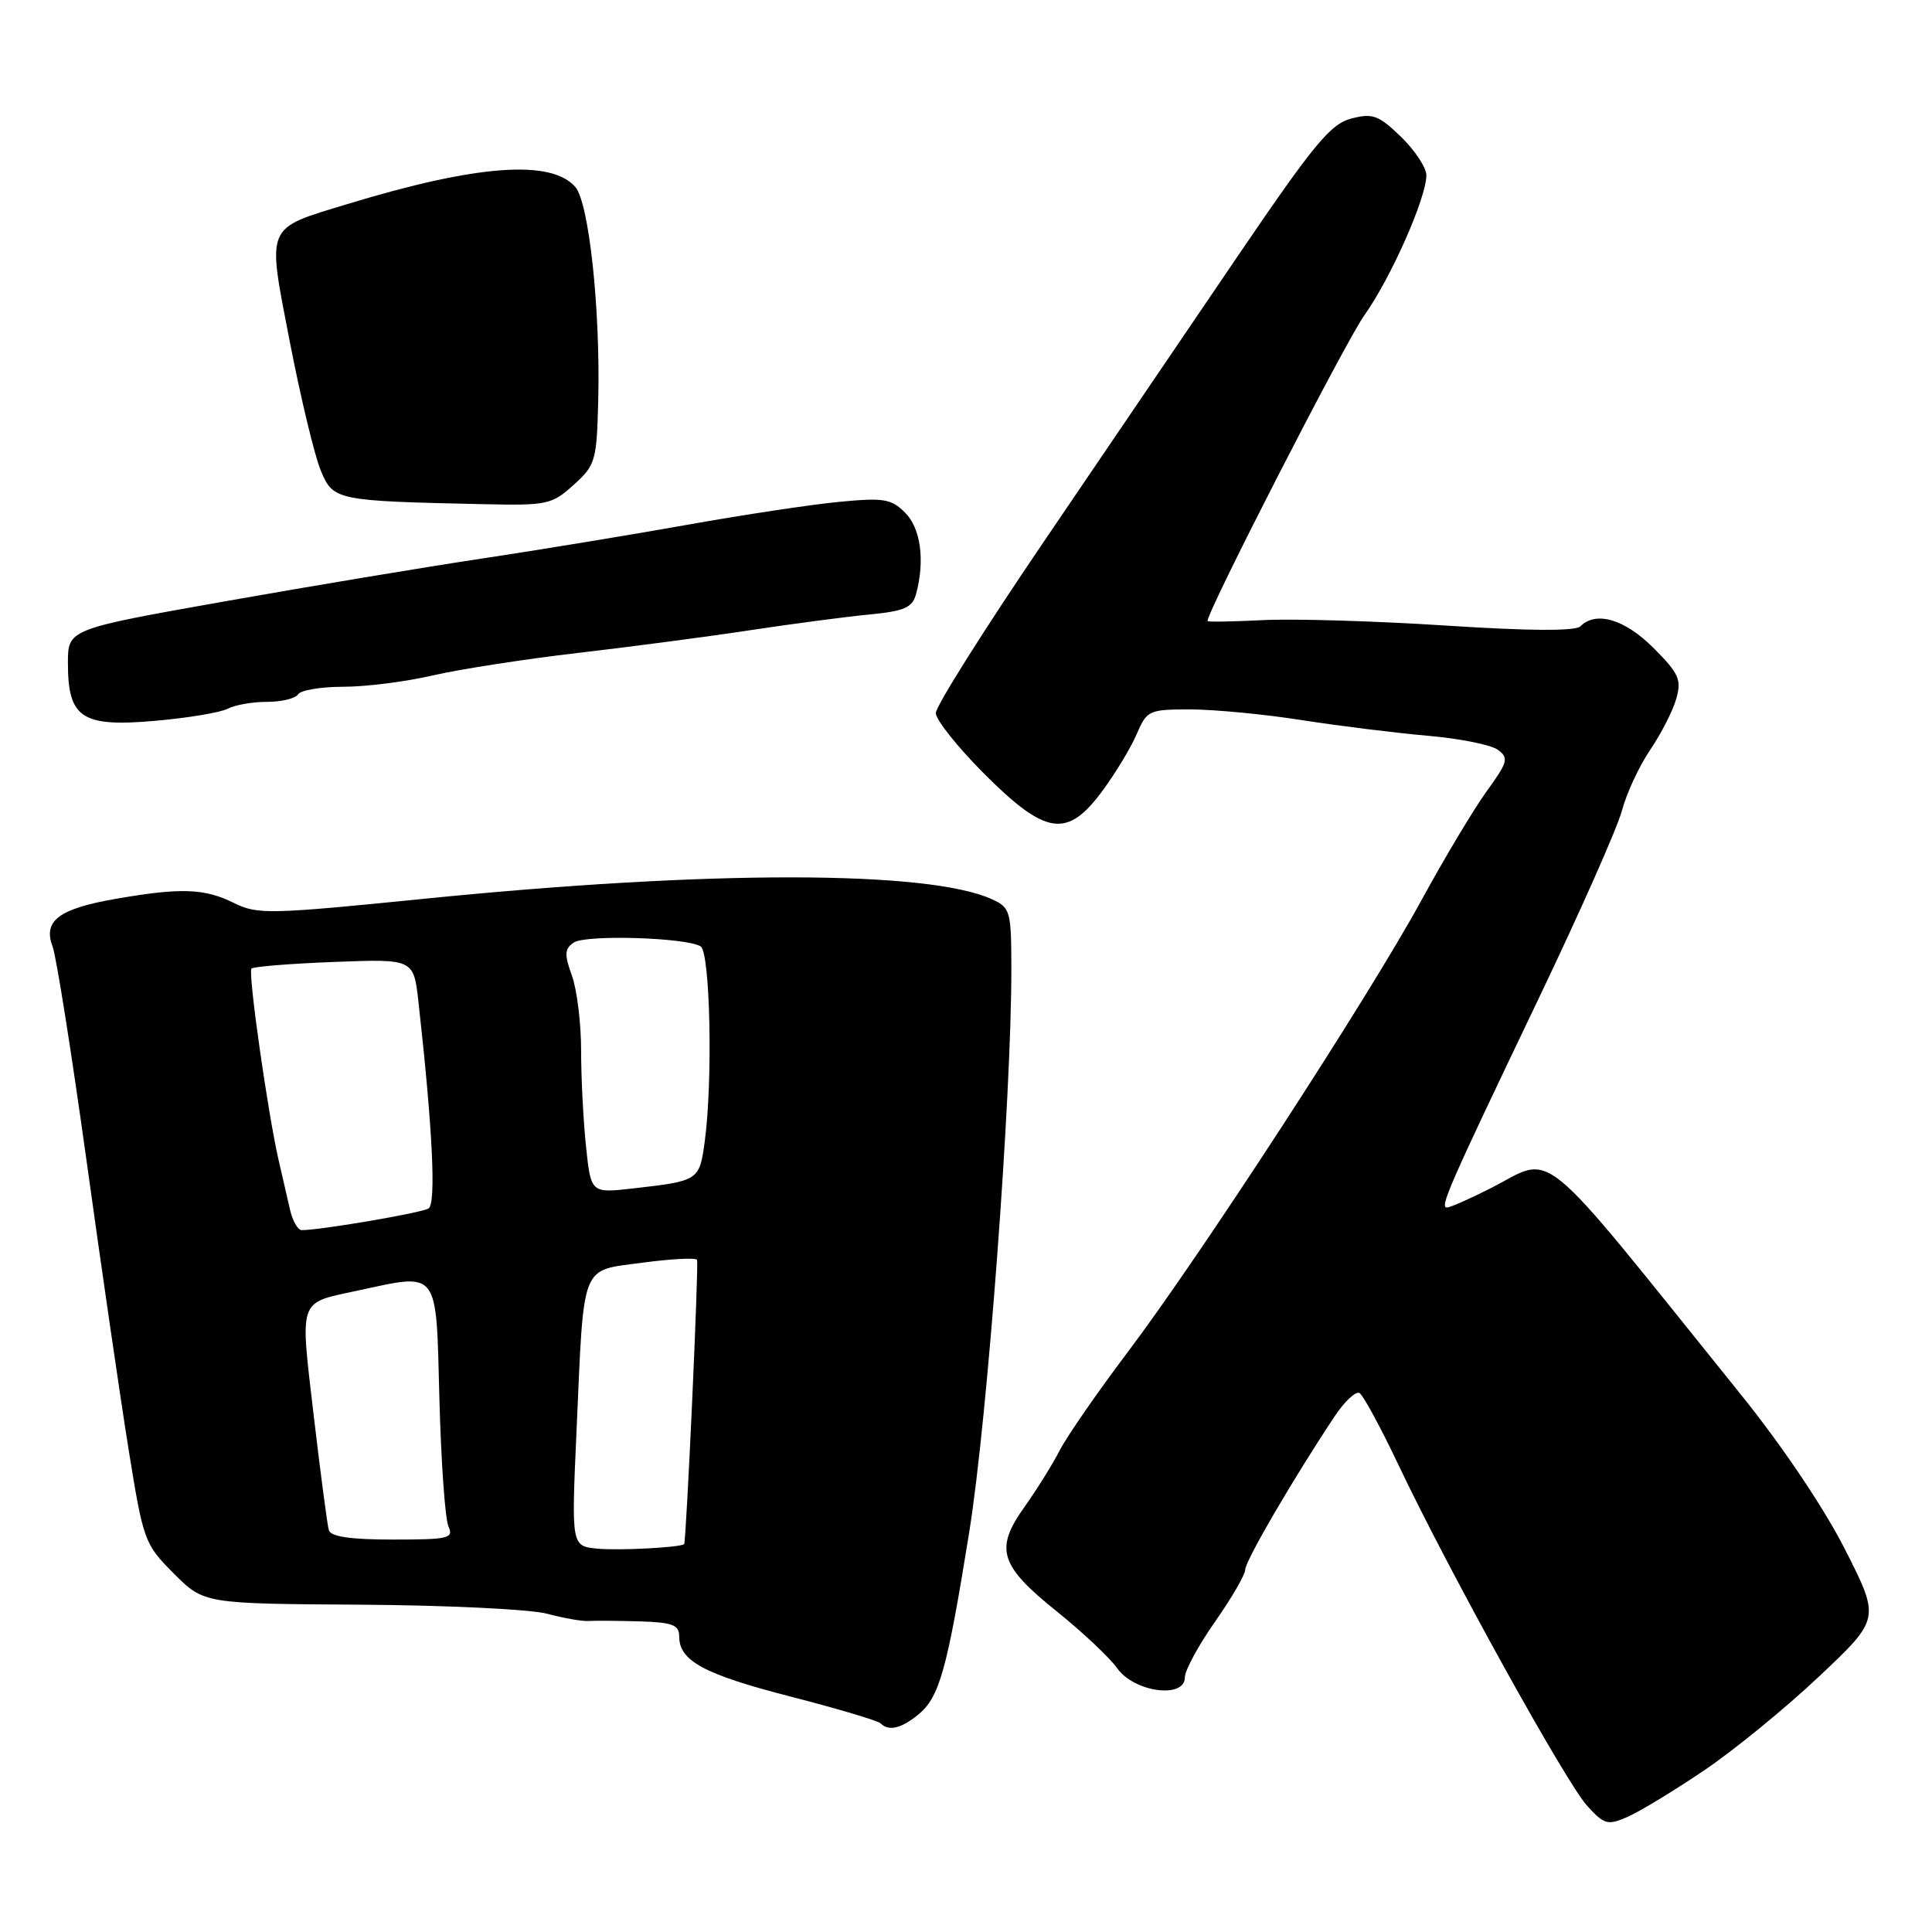 <?xml version="1.0" encoding="UTF-8" standalone="no"?>
<!DOCTYPE svg PUBLIC "-//W3C//DTD SVG 1.1//EN" "http://www.w3.org/Graphics/SVG/1.1/DTD/svg11.dtd" >
<svg xmlns="http://www.w3.org/2000/svg" xmlns:xlink="http://www.w3.org/1999/xlink" version="1.1" viewBox="0 0 256 256">
 <g >
 <path fill="currentColor"
d=" M 225.77 234.61 C 229.75 231.93 236.63 226.30 241.07 222.11 C 249.13 214.50 249.13 214.50 244.49 205.33 C 241.71 199.85 236.16 191.59 230.67 184.78 C 203.06 150.50 206.18 153.05 197.42 157.50 C 194.71 158.87 192.16 159.99 191.74 160.00 C 190.74 160.00 191.86 157.44 203.79 132.50 C 209.32 120.95 214.33 109.65 214.92 107.39 C 215.52 105.13 217.19 101.53 218.64 99.39 C 220.09 97.25 221.66 94.20 222.11 92.60 C 222.84 90.06 222.48 89.25 219.09 85.85 C 215.27 82.04 211.48 80.92 209.41 82.99 C 208.76 83.64 202.68 83.61 191.57 82.89 C 182.30 82.29 171.41 81.96 167.36 82.17 C 163.31 82.37 160.00 82.43 160.00 82.29 C 160.00 80.92 178.24 45.36 180.75 41.83 C 184.30 36.84 189.00 26.23 189.00 23.22 C 189.00 22.21 187.49 19.93 185.64 18.13 C 182.67 15.26 181.89 14.97 179.05 15.71 C 176.31 16.42 174.11 19.08 164.16 33.71 C 157.75 43.16 146.09 60.32 138.25 71.86 C 130.41 83.40 124.00 93.58 124.00 94.48 C 124.00 95.38 126.90 99.01 130.44 102.56 C 138.62 110.73 141.43 111.12 146.11 104.75 C 147.83 102.41 149.87 99.04 150.63 97.25 C 151.97 94.12 152.24 94.00 157.76 94.00 C 160.92 94.01 167.55 94.64 172.50 95.42 C 177.45 96.19 184.95 97.12 189.16 97.49 C 193.38 97.85 197.57 98.69 198.47 99.35 C 199.95 100.43 199.80 100.97 196.99 104.85 C 195.28 107.21 191.38 113.73 188.33 119.32 C 181.37 132.08 159.09 166.36 149.43 179.16 C 145.42 184.48 141.37 190.33 140.43 192.16 C 139.49 194.00 137.38 197.38 135.74 199.69 C 131.77 205.25 132.45 207.45 140.08 213.56 C 143.44 216.26 147.03 219.64 148.05 221.07 C 150.31 224.24 157.00 225.13 157.00 222.26 C 157.00 221.34 158.80 218.02 161.00 214.88 C 163.20 211.75 165.00 208.64 165.00 207.98 C 165.00 206.84 171.28 196.06 176.78 187.77 C 178.14 185.71 179.65 184.29 180.15 184.59 C 180.65 184.90 183.02 189.28 185.41 194.33 C 192.02 208.24 207.47 236.14 210.28 239.25 C 212.57 241.78 213.01 241.90 215.65 240.75 C 217.24 240.06 221.79 237.30 225.77 234.61 Z  M 121.63 227.23 C 124.48 224.93 125.48 221.35 128.43 203.00 C 130.84 188.00 134.02 145.50 134.01 128.41 C 134.00 120.69 133.88 120.27 131.43 119.15 C 122.99 115.31 94.01 115.29 56.13 119.10 C 35.67 121.16 34.09 121.19 31.00 119.65 C 27.11 117.71 23.95 117.60 15.29 119.11 C 7.81 120.41 5.68 122.02 6.96 125.39 C 7.45 126.67 9.46 139.37 11.44 153.61 C 13.41 167.85 15.93 185.12 17.03 192.00 C 18.99 204.19 19.14 204.60 23.03 208.50 C 27.03 212.50 27.03 212.50 47.76 212.63 C 59.17 212.70 70.30 213.24 72.50 213.83 C 74.70 214.42 77.17 214.85 78.00 214.79 C 78.83 214.73 81.86 214.76 84.75 214.84 C 89.13 214.97 90.00 215.31 90.00 216.85 C 90.00 220.08 93.30 221.86 104.81 224.82 C 110.99 226.41 116.34 228.00 116.69 228.36 C 117.76 229.42 119.38 229.05 121.63 227.23 Z  M 30.17 93.91 C 31.10 93.41 33.45 93.00 35.38 93.00 C 37.30 93.00 39.16 92.55 39.50 92.00 C 39.84 91.45 42.54 91.00 45.50 91.00 C 48.46 91.00 53.78 90.33 57.33 89.50 C 60.88 88.68 69.57 87.33 76.64 86.51 C 83.71 85.69 94.00 84.33 99.50 83.49 C 105.00 82.66 112.04 81.73 115.15 81.43 C 119.88 80.97 120.89 80.52 121.39 78.69 C 122.58 74.25 122.00 70.00 119.93 67.93 C 118.09 66.09 117.09 65.93 111.18 66.50 C 107.51 66.85 98.42 68.22 91.00 69.55 C 83.58 70.87 71.42 72.87 64.00 73.99 C 56.58 75.10 41.16 77.67 29.75 79.69 C 9.00 83.37 9.00 83.37 9.00 87.86 C 9.00 95.14 10.82 96.36 20.48 95.52 C 24.87 95.14 29.23 94.41 30.17 93.91 Z  M 76.01 64.25 C 78.91 61.63 79.07 61.09 79.27 53.00 C 79.56 40.92 78.04 26.86 76.23 24.77 C 73.02 21.08 63.12 21.83 46.03 27.04 C 35.05 30.39 35.37 29.61 38.41 45.34 C 39.85 52.75 41.69 60.41 42.51 62.36 C 44.16 66.32 44.49 66.38 64.23 66.81 C 72.48 66.99 73.14 66.85 76.01 64.25 Z  M 79.11 205.20 C 75.71 204.85 75.71 204.85 76.39 189.68 C 77.40 167.00 76.83 168.44 85.14 167.31 C 88.98 166.80 92.23 166.63 92.36 166.94 C 92.61 167.49 90.93 204.39 90.65 204.61 C 90.06 205.06 81.85 205.48 79.11 205.20 Z  M 43.57 202.75 C 43.37 202.06 42.47 195.23 41.57 187.58 C 39.74 171.91 39.46 172.72 47.30 171.03 C 58.28 168.67 57.77 168.01 58.22 185.25 C 58.44 193.64 58.98 201.29 59.42 202.25 C 60.14 203.84 59.46 204.00 52.08 204.00 C 46.43 204.00 43.82 203.62 43.57 202.75 Z  M 38.42 160.25 C 38.08 158.74 37.43 155.93 36.98 154.00 C 35.54 147.88 32.83 128.84 33.32 128.34 C 33.59 128.08 38.53 127.68 44.31 127.46 C 54.81 127.06 54.81 127.06 55.45 132.78 C 57.33 149.62 57.81 159.50 56.78 160.13 C 55.83 160.72 42.47 163.00 39.98 163.00 C 39.46 163.00 38.76 161.76 38.42 160.25 Z  M 77.65 151.91 C 77.29 148.50 77.00 142.77 77.00 139.17 C 77.00 135.58 76.45 131.12 75.78 129.27 C 74.76 126.45 74.80 125.73 76.03 124.89 C 77.62 123.82 90.92 124.22 92.84 125.40 C 94.11 126.19 94.47 143.33 93.37 151.34 C 92.67 156.42 92.57 156.49 83.90 157.47 C 78.30 158.11 78.30 158.11 77.65 151.91 Z "/>
</g>
</svg>